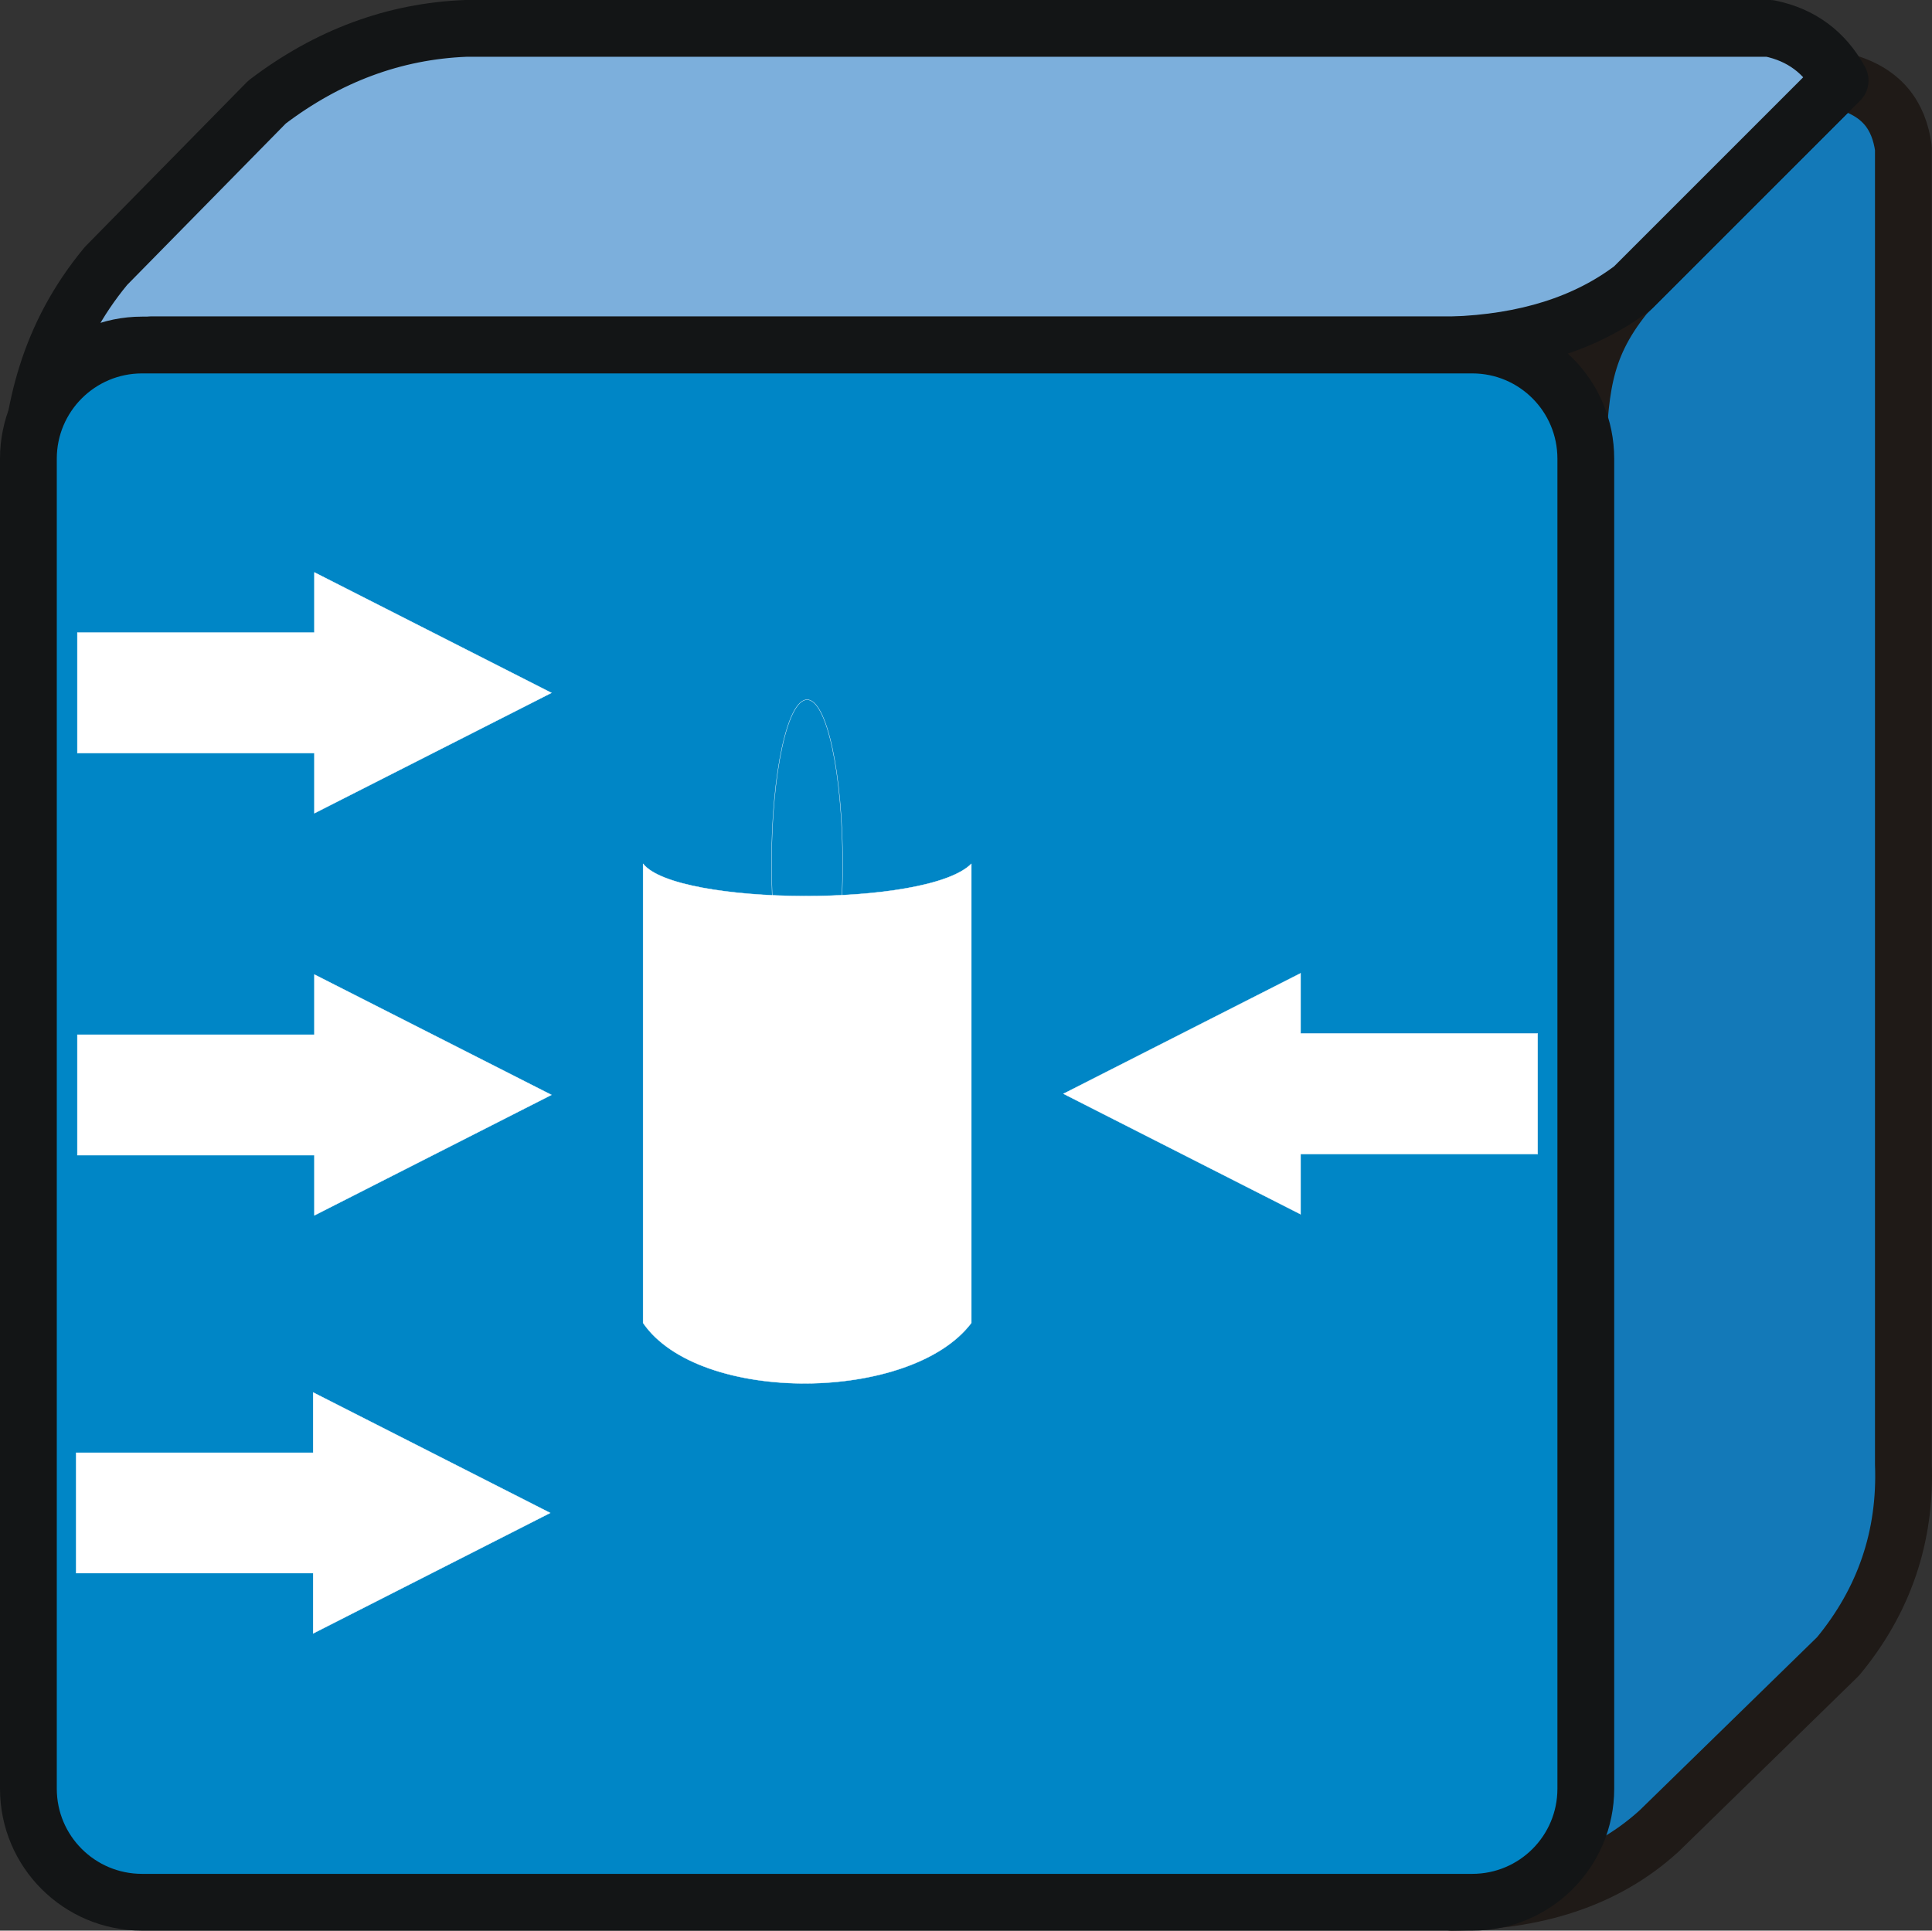 
<svg enable-background="new 0 0 17.01 17" height="17" viewBox="0 0 17.01 17"
     width="17.01" xmlns="http://www.w3.org/2000/svg">
    <rect x="0" y="0" width="17.01" height="17" fill="#333333" stroke="none"/>
    <path d="m12.693 16.75h-11.264c-.791-.152-1.184-.568-1.179-1.245v-11.222c.009-.873.216-1.54.683-1.941l1.417-1.443c.432-.321.958-.549 1.624-.642l11.607-.007c.624.059 1.032.357 1.178.944v11.662c.031.677-.187 1.242-.575 1.729l-1.808 1.722c-.691.391-.934.401-1.683.443z"
          fill="#0086c6" stroke="#1f1a17" stroke-width=".01"/>
    <path d="m12.784 16.75c.722-.007 1.344-.189 1.825-.629l1.574-1.536c.407-.492.599-1.058.575-1.694v-11.589c-.04-.281-.184-.503-.558-.593l-1.889 1.889c-.401.497-.391.872-.433 1.494l.078 11.661z"
          fill="#1379b8" stroke="#1f1a17" stroke-linecap="round"
          stroke-linejoin="round" stroke-width=".5"/>
    <path d="m14.375 2.535 1.826-1.826c-.136-.249-.342-.402-.62-.459h-11.48c-.631.025-1.215.242-1.75.649l-1.418 1.443c-.512.619-.65 1.274-.683 1.941l1.082-1.246h11.452c.65-.022 1.18-.19 1.591-.502z"
          fill="#7cafdc" stroke="#131516" stroke-linecap="round"
          stroke-linejoin="round" stroke-width=".5"/>
    <path d="m1.251 3.038h11.711c.553 0 1 .448 1 1.001v11.711c0 .553-.447 1-1 1h-11.711c-.553 0-1.001-.447-1.001-1v-11.711c0-.553.448-1.001 1.001-1.001z"
          fill="#0086c6" stroke="#131516" stroke-linecap="round"
          stroke-linejoin="round" stroke-width=".5"/>
    <g stroke="#fff" stroke-width=".003">
        <path d="m.681 10.172h2.087v.53l2.087-1.061-2.087-1.06v.53h-2.087z"
              fill="#fff"/>
        <path d="m.681 6.631h2.087v.53l2.087-1.06-2.087-1.061v.53h-2.087z"
              fill="#fff"/>
        <path d="m.67 13.852h2.087v.531l2.087-1.061-2.087-1.061v.531h-2.087z"
              fill="#fff"/>
        <ellipse cx="7.106" cy="7.606" fill="none" rx=".313" ry="1.445"/>
        <path d="m5.662 7.606c.292.37 2.506.388 2.89 0v4.043c-.529.702-2.399.718-2.89 0z"
              fill="#fff" stroke-linecap="round" stroke-linejoin="round"/>
        <path d="m13.538 10.162h-2.087v.53l-2.088-1.061 2.088-1.061v.53h2.087z"
              fill="#fff"/>
    </g>
</svg>